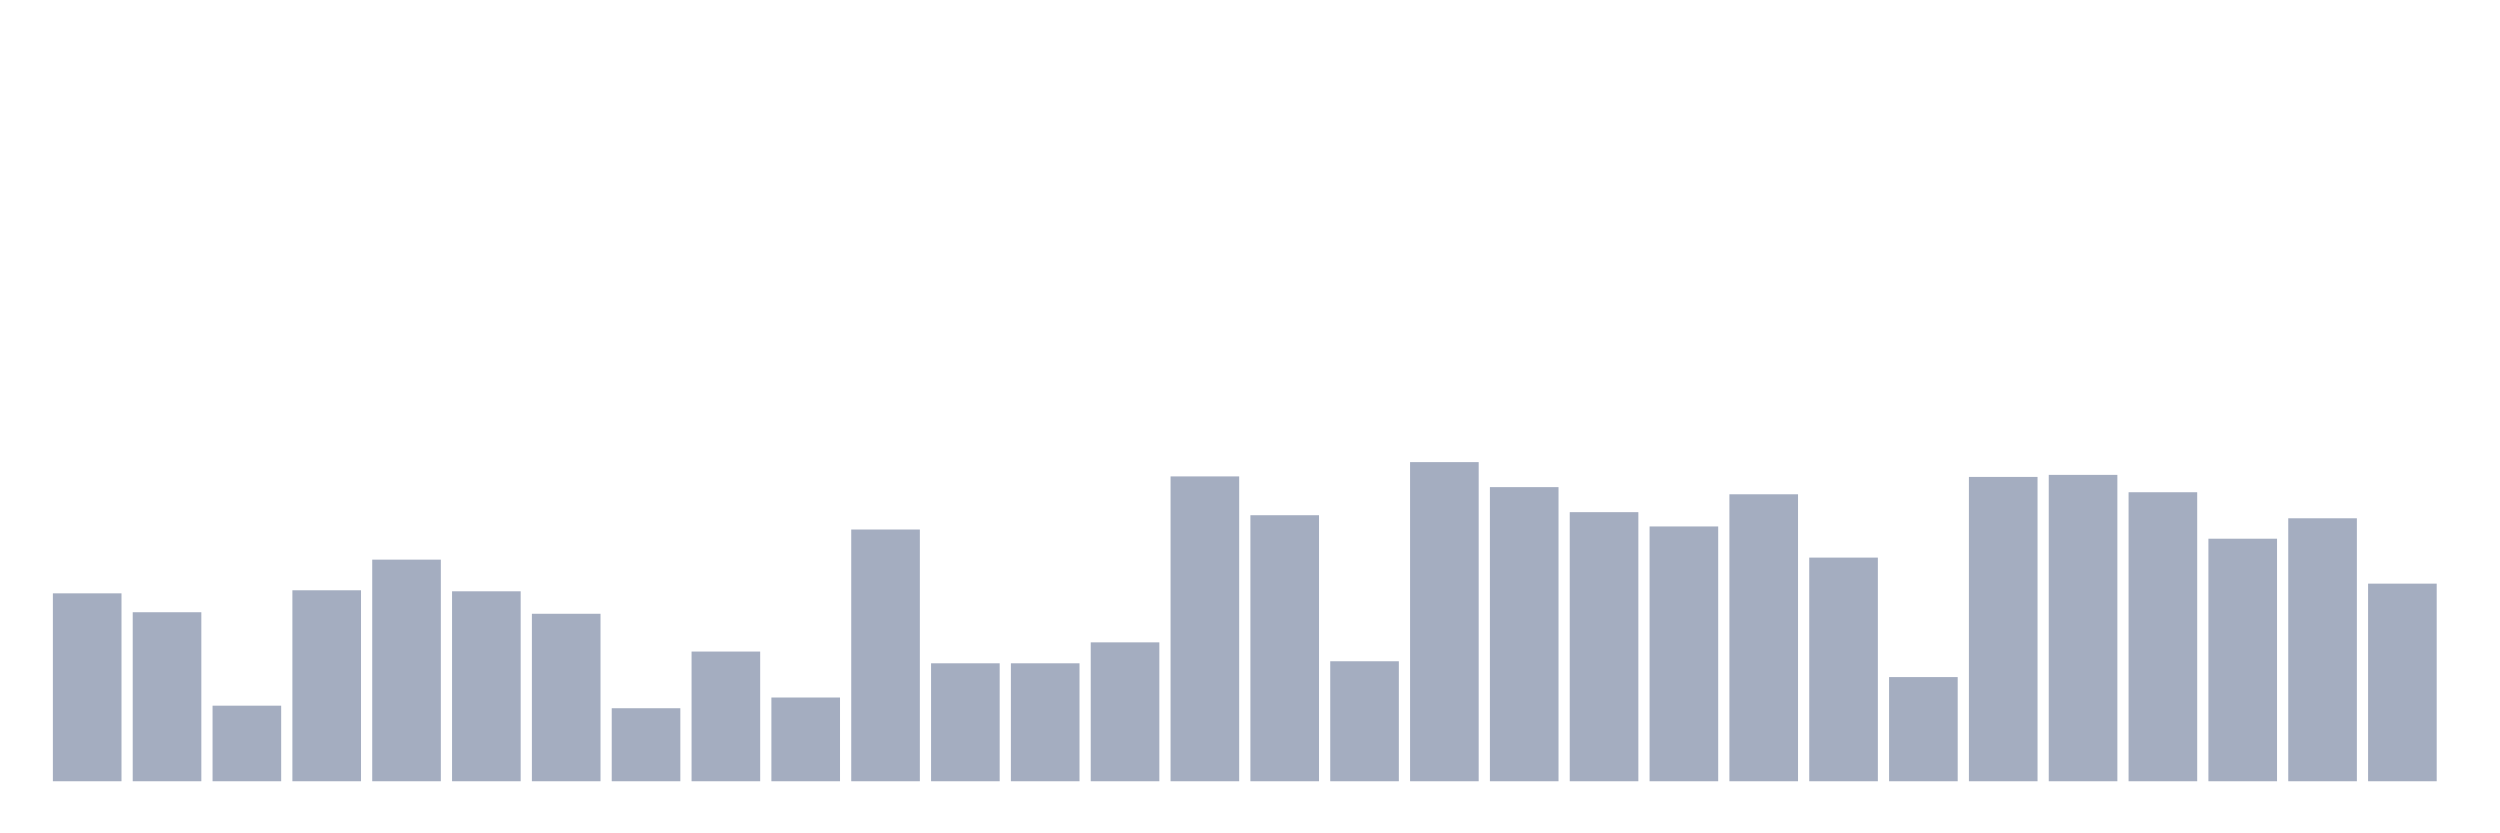 <svg xmlns="http://www.w3.org/2000/svg" viewBox="0 0 480 160"><g transform="translate(10,10)"><rect class="bar" x="0.153" width="13.175" y="103.922" height="36.078" fill="rgb(164,173,192)"></rect><rect class="bar" x="15.482" width="13.175" y="107.549" height="32.451" fill="rgb(164,173,192)"></rect><rect class="bar" x="30.81" width="13.175" y="125.49" height="14.51" fill="rgb(164,173,192)"></rect><rect class="bar" x="46.138" width="13.175" y="103.333" height="36.667" fill="rgb(164,173,192)"></rect><rect class="bar" x="61.466" width="13.175" y="97.451" height="42.549" fill="rgb(164,173,192)"></rect><rect class="bar" x="76.794" width="13.175" y="103.529" height="36.471" fill="rgb(164,173,192)"></rect><rect class="bar" x="92.123" width="13.175" y="107.843" height="32.157" fill="rgb(164,173,192)"></rect><rect class="bar" x="107.451" width="13.175" y="125.98" height="14.02" fill="rgb(164,173,192)"></rect><rect class="bar" x="122.779" width="13.175" y="115.098" height="24.902" fill="rgb(164,173,192)"></rect><rect class="bar" x="138.107" width="13.175" y="123.922" height="16.078" fill="rgb(164,173,192)"></rect><rect class="bar" x="153.436" width="13.175" y="91.667" height="48.333" fill="rgb(164,173,192)"></rect><rect class="bar" x="168.764" width="13.175" y="117.353" height="22.647" fill="rgb(164,173,192)"></rect><rect class="bar" x="184.092" width="13.175" y="117.353" height="22.647" fill="rgb(164,173,192)"></rect><rect class="bar" x="199.42" width="13.175" y="113.333" height="26.667" fill="rgb(164,173,192)"></rect><rect class="bar" x="214.748" width="13.175" y="81.471" height="58.529" fill="rgb(164,173,192)"></rect><rect class="bar" x="230.077" width="13.175" y="88.922" height="51.078" fill="rgb(164,173,192)"></rect><rect class="bar" x="245.405" width="13.175" y="116.961" height="23.039" fill="rgb(164,173,192)"></rect><rect class="bar" x="260.733" width="13.175" y="78.725" height="61.275" fill="rgb(164,173,192)"></rect><rect class="bar" x="276.061" width="13.175" y="83.529" height="56.471" fill="rgb(164,173,192)"></rect><rect class="bar" x="291.39" width="13.175" y="88.333" height="51.667" fill="rgb(164,173,192)"></rect><rect class="bar" x="306.718" width="13.175" y="91.078" height="48.922" fill="rgb(164,173,192)"></rect><rect class="bar" x="322.046" width="13.175" y="84.902" height="55.098" fill="rgb(164,173,192)"></rect><rect class="bar" x="337.374" width="13.175" y="97.059" height="42.941" fill="rgb(164,173,192)"></rect><rect class="bar" x="352.702" width="13.175" y="120" height="20" fill="rgb(164,173,192)"></rect><rect class="bar" x="368.031" width="13.175" y="81.569" height="58.431" fill="rgb(164,173,192)"></rect><rect class="bar" x="383.359" width="13.175" y="81.176" height="58.824" fill="rgb(164,173,192)"></rect><rect class="bar" x="398.687" width="13.175" y="84.51" height="55.49" fill="rgb(164,173,192)"></rect><rect class="bar" x="414.015" width="13.175" y="93.431" height="46.569" fill="rgb(164,173,192)"></rect><rect class="bar" x="429.344" width="13.175" y="89.51" height="50.49" fill="rgb(164,173,192)"></rect><rect class="bar" x="444.672" width="13.175" y="102.059" height="37.941" fill="rgb(164,173,192)"></rect></g></svg>